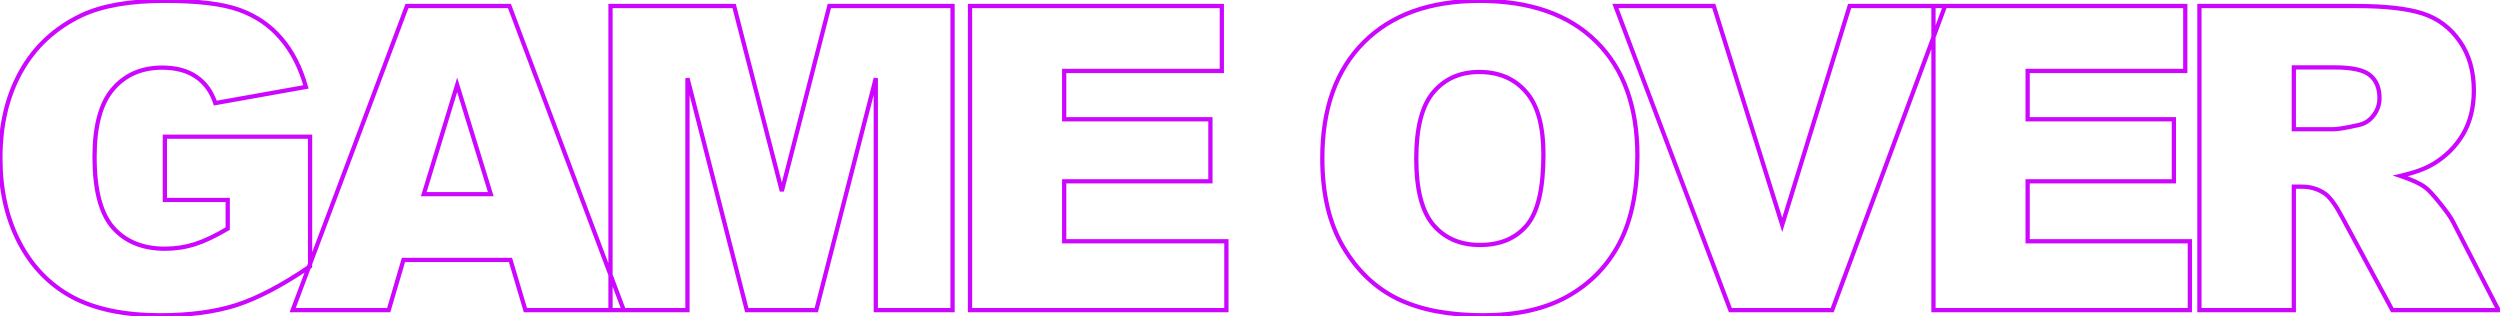 <svg width="1177" height="149" viewBox="0 0 1177 149" fill="none" xmlns="http://www.w3.org/2000/svg">
<path d="M77.621 94.144H76.621V95.144H77.621V94.144ZM77.621 64.359V63.359H76.621V64.359H77.621ZM145.98 64.359H146.98V63.359H145.98V64.359ZM145.98 125.395L146.544 126.221L146.98 125.923V125.395H145.98ZM111.215 143.656L111.518 144.609L111.522 144.608L111.215 143.656ZM33.871 139.75L33.394 140.629L33.396 140.63L33.871 139.75ZM8.969 113.871L8.078 114.326L8.08 114.33L8.969 113.871ZM9.848 33.695L10.72 34.184L10.722 34.181L9.848 33.695ZM38.168 7.328L37.738 6.425L37.734 6.427L38.168 7.328ZM112.777 4.691L112.433 5.63L112.436 5.631L112.777 4.691ZM132.309 18.07L131.546 18.718L131.554 18.727L132.309 18.07ZM144.027 40.922L144.203 41.906L145.289 41.712L144.99 40.651L144.027 40.922ZM101.352 48.539L100.401 48.848L100.67 49.676L101.527 49.523L101.352 48.539ZM92.367 36.137L91.801 36.961L91.807 36.965L92.367 36.137ZM53.109 41.996L52.35 41.346L52.349 41.346L53.109 41.996ZM53.207 107.133L52.453 107.79L52.457 107.794L53.207 107.133ZM107.211 107.621L107.723 108.48L108.211 108.189V107.621H107.211ZM107.211 94.144H108.211V93.144H107.211V94.144ZM78.621 94.144V64.359H76.621V94.144H78.621ZM77.621 65.359H145.98V63.359H77.621V65.359ZM144.98 64.359V125.395H146.98V64.359H144.98ZM145.417 124.568C132.375 133.457 120.875 139.489 110.908 142.705L111.522 144.608C121.737 141.313 133.414 135.17 146.544 126.221L145.417 124.568ZM110.912 142.703C101.009 145.854 89.202 147.441 75.473 147.441V149.441C89.347 149.441 101.369 147.838 111.518 144.609L110.912 142.703ZM75.473 147.441C58.585 147.441 44.896 144.561 34.346 138.87L33.396 140.63C44.33 146.528 58.376 149.441 75.473 149.441V147.441ZM34.348 138.871C23.858 133.178 15.695 124.704 9.857 113.412L8.08 114.33C14.091 125.955 22.53 134.733 33.394 140.629L34.348 138.871ZM9.859 113.416C4.082 102.119 1.18 89.128 1.18 74.418H-0.82C-0.82 89.396 2.137 102.707 8.078 114.326L9.859 113.416ZM1.18 74.418C1.18 58.932 4.373 45.532 10.72 34.184L8.975 33.207C2.432 44.905 -0.82 58.654 -0.82 74.418H1.18ZM10.722 34.181C17.062 22.781 26.345 14.133 38.602 8.229L37.734 6.427C25.121 12.502 15.524 21.433 8.974 33.209L10.722 34.181ZM38.598 8.231C48.112 3.697 61 1.395 77.328 1.395V-0.605C60.844 -0.605 47.625 1.714 37.738 6.425L38.598 8.231ZM77.328 1.395C93.117 1.395 104.79 2.828 112.433 5.63L113.122 3.753C105.14 0.826 93.18 -0.605 77.328 -0.605V1.395ZM112.436 5.631C120.159 8.44 126.522 12.803 131.546 18.718L133.071 17.423C127.809 11.229 121.15 6.672 113.119 3.752L112.436 5.631ZM131.554 18.727C136.647 24.584 140.492 32.061 143.065 41.193L144.99 40.651C142.354 31.293 138.387 23.536 133.063 17.414L131.554 18.727ZM143.852 39.937L101.176 47.555L101.527 49.523L144.203 41.906L143.852 39.937ZM102.303 48.23C100.484 42.64 97.364 38.312 92.928 35.309L91.807 36.965C95.834 39.691 98.704 43.631 100.401 48.848L102.303 48.23ZM92.934 35.313C88.558 32.305 83.006 30.84 76.352 30.84V32.84C82.718 32.84 87.843 34.24 91.801 36.961L92.934 35.313ZM76.352 30.84C66.388 30.84 58.352 34.332 52.35 41.346L53.869 42.646C59.455 36.119 66.914 32.84 76.352 32.84V30.84ZM52.349 41.346C46.392 48.319 43.516 59.253 43.516 73.93H45.516C45.516 59.44 48.368 49.084 53.87 42.646L52.349 41.346ZM43.516 73.93C43.516 89.5 46.417 100.873 52.453 107.79L53.961 106.475C48.408 100.112 45.516 89.349 45.516 73.93H43.516ZM52.457 107.794C58.54 114.689 66.973 118.094 77.621 118.094V116.094C67.436 116.094 59.593 112.858 53.957 106.471L52.457 107.794ZM77.621 118.094C82.667 118.094 87.49 117.363 92.085 115.898L91.478 113.993C87.088 115.392 82.471 116.094 77.621 116.094V118.094ZM92.085 115.898C96.674 114.435 101.888 111.955 107.723 108.48L106.699 106.762C100.945 110.189 95.873 112.591 91.478 113.993L92.085 115.898ZM108.211 107.621V94.144H106.211V107.621H108.211ZM107.211 93.144H77.621V95.144H107.211V93.144ZM240.336 122.367L241.294 122.082L241.082 121.367H240.336V122.367ZM189.945 122.367V121.367H189.197L188.986 122.086L189.945 122.367ZM183.012 146V147H183.76L183.971 146.282L183.012 146ZM137.797 146L136.861 145.648L136.353 147H137.797V146ZM191.605 2.836V1.836H190.913L190.669 2.484L191.605 2.836ZM239.848 2.836L240.784 2.484L240.54 1.836H239.848V2.836ZM293.656 146V147H295.1L294.592 145.648L293.656 146ZM247.367 146L246.409 146.285L246.621 147H247.367V146ZM231.059 91.41V92.41H232.412L232.014 91.116L231.059 91.41ZM215.238 39.945L216.194 39.651L215.235 36.532L214.282 39.653L215.238 39.945ZM199.516 91.41L198.559 91.118L198.164 92.41H199.516V91.41ZM240.336 121.367H189.945V123.367H240.336V121.367ZM188.986 122.086L182.052 145.718L183.971 146.282L190.905 122.649L188.986 122.086ZM183.012 145H137.797V147H183.012V145ZM138.733 146.352L192.542 3.188L190.669 2.484L136.861 145.648L138.733 146.352ZM191.605 3.836H239.848V1.836H191.605V3.836ZM238.912 3.188L292.72 146.352L294.592 145.648L240.784 2.484L238.912 3.188ZM293.656 145H247.367V147H293.656V145ZM248.326 145.715L241.294 122.082L239.377 122.652L246.409 146.285L248.326 145.715ZM232.014 91.116L216.194 39.651L214.282 40.239L230.103 91.704L232.014 91.116ZM214.282 39.653L198.559 91.118L200.472 91.702L216.195 40.237L214.282 39.653ZM199.516 92.41H231.059V90.41H199.516V92.41ZM287.426 2.836V1.836H286.426V2.836H287.426ZM345.629 2.836L346.597 2.586L346.404 1.836H345.629V2.836ZM368.09 89.945L367.122 90.195L369.058 90.194L368.09 89.945ZM390.453 2.836V1.836H389.677L389.485 2.587L390.453 2.836ZM448.461 2.836H449.461V1.836H448.461V2.836ZM448.461 146V147H449.461V146H448.461ZM412.328 146H411.328V147H412.328V146ZM412.328 36.82H413.328L411.36 36.572L412.328 36.82ZM384.301 146V147H385.076L385.269 146.249L384.301 146ZM351.586 146L350.617 146.248L350.81 147H351.586V146ZM323.656 36.82L324.625 36.572L322.656 36.82H323.656ZM323.656 146V147H324.656V146H323.656ZM287.426 146H286.426V147H287.426V146ZM287.426 3.836H345.629V1.836H287.426V3.836ZM344.661 3.086L367.122 90.195L369.058 89.696L346.597 2.586L344.661 3.086ZM369.058 90.194L391.422 3.085L389.485 2.587L367.121 89.697L369.058 90.194ZM390.453 3.836H448.461V1.836H390.453V3.836ZM447.461 2.836V146H449.461V2.836H447.461ZM448.461 145H412.328V147H448.461V145ZM413.328 146V36.82H411.328V146H413.328ZM411.36 36.572L383.332 145.751L385.269 146.249L413.297 37.069L411.36 36.572ZM384.301 145H351.586V147H384.301V145ZM352.555 145.752L324.625 36.572L322.687 37.068L350.617 146.248L352.555 145.752ZM322.656 36.82V146H324.656V36.82H322.656ZM323.656 145H287.426V147H323.656V145ZM288.426 146V2.836H286.426V146H288.426ZM456.684 2.836V1.836H455.684V2.836H456.684ZM575.238 2.836H576.238V1.836H575.238V2.836ZM575.238 33.402V34.402H576.238V33.402H575.238ZM501.02 33.402V32.402H500.02V33.402H501.02ZM501.02 56.156H500.02V57.156H501.02V56.156ZM569.867 56.156H570.867V55.156H569.867V56.156ZM569.867 85.356V86.356H570.867V85.356H569.867ZM501.02 85.356V84.356H500.02V85.356H501.02ZM501.02 113.578H500.02V114.578H501.02V113.578ZM577.387 113.578H578.387V112.578H577.387V113.578ZM577.387 146V147H578.387V146H577.387ZM456.684 146H455.684V147H456.684V146ZM456.684 3.836H575.238V1.836H456.684V3.836ZM574.238 2.836V33.402H576.238V2.836H574.238ZM575.238 32.402H501.02V34.402H575.238V32.402ZM500.02 33.402V56.156H502.02V33.402H500.02ZM501.02 57.156H569.867V55.156H501.02V57.156ZM568.867 56.156V85.356H570.867V56.156H568.867ZM569.867 84.356H501.02V86.356H569.867V84.356ZM500.02 85.356V113.578H502.02V85.356H500.02ZM501.02 114.578H577.387V112.578H501.02V114.578ZM576.387 113.578V146H578.387V113.578H576.387ZM577.387 145H456.684V147H577.387V145ZM457.684 146V2.836H455.684V146H457.684ZM642.074 19.926L641.367 19.219L642.074 19.926ZM751.547 19.633L750.842 20.342L750.843 20.343L751.547 19.633ZM762.387 114.555L761.502 114.088L761.501 114.09L762.387 114.555ZM737.973 139.555L738.46 140.428L738.462 140.427L737.973 139.555ZM658.09 140.727L657.652 141.625L657.654 141.626L658.09 140.727ZM674.789 105.863L674.025 106.509L674.029 106.513L674.789 105.863ZM718.441 43.266L717.685 43.92L717.692 43.928L718.441 43.266ZM623.543 74.516C623.543 51.333 629.995 33.419 642.781 20.633L641.367 19.219C628.112 32.474 621.543 50.953 621.543 74.516H623.543ZM642.781 20.633C655.569 7.846 673.419 1.395 696.469 1.395V-0.605C673.035 -0.605 654.622 5.964 641.367 19.219L642.781 20.633ZM696.469 1.395C720.118 1.395 738.191 7.755 750.842 20.342L752.252 18.924C739.121 5.859 720.476 -0.605 696.469 -0.605V1.395ZM750.843 20.343C763.496 32.869 769.883 50.488 769.883 73.344H771.883C771.883 50.106 765.379 31.918 752.25 18.922L750.843 20.343ZM769.883 73.344C769.883 89.971 767.067 103.534 761.502 114.088L763.271 115.021C769.034 104.091 771.883 90.18 771.883 73.344H769.883ZM761.501 114.09C755.993 124.593 747.994 132.786 737.483 138.683L738.462 140.427C749.305 134.344 757.582 125.87 763.272 115.019L761.501 114.09ZM737.485 138.682C727.061 144.501 713.992 147.441 698.227 147.441V149.441C714.232 149.441 727.66 146.457 738.46 140.428L737.485 138.682ZM698.227 147.441C682.179 147.441 668.961 144.884 658.526 139.827L657.654 141.626C668.442 146.855 681.982 149.441 698.227 149.441V147.441ZM658.528 139.828C648.175 134.779 639.754 126.786 633.267 115.804L631.545 116.821C638.21 128.105 646.911 136.388 657.652 141.625L658.528 139.828ZM633.267 115.804C626.806 104.864 623.543 91.12 623.543 74.516H621.543C621.543 91.375 624.856 105.495 631.545 116.821L633.267 115.804ZM665.781 74.711C665.781 89.241 668.456 99.92 674.025 106.509L675.553 105.218C670.445 99.176 667.781 89.088 667.781 74.711H665.781ZM674.029 106.513C679.646 113.077 687.262 116.336 696.762 116.336V114.336C687.772 114.336 680.74 111.28 675.549 105.213L674.029 106.513ZM696.762 116.336C706.505 116.336 714.165 113.154 719.597 106.703L718.067 105.414C713.083 111.333 706.029 114.336 696.762 114.336V116.336ZM719.597 106.703C725.048 100.229 727.645 88.812 727.645 72.758H725.645C725.645 88.735 723.032 99.518 718.067 105.414L719.597 106.703ZM727.645 72.758C727.645 59.182 724.896 49.056 719.191 42.603L717.692 43.928C722.924 49.845 725.645 59.381 725.645 72.758H727.645ZM719.198 42.612C713.579 36.113 705.93 32.891 696.371 32.891V34.891C705.432 34.891 712.497 37.919 717.685 43.92L719.198 42.612ZM696.371 32.891C687.184 32.891 679.736 36.158 674.127 42.713L675.647 44.013C680.845 37.938 687.72 34.891 696.371 34.891V32.891ZM674.127 42.713C668.488 49.303 665.781 60.052 665.781 74.711H667.781C667.781 60.203 670.478 50.053 675.647 44.013L674.127 42.713ZM760.551 2.836V1.836H759.104L759.615 3.189L760.551 2.836ZM806.84 2.836L807.794 2.537L807.575 1.836H806.84V2.836ZM839.066 105.863L838.112 106.162L839.074 109.236L840.022 106.158L839.066 105.863ZM870.805 2.836V1.836H870.066L869.849 2.542L870.805 2.836ZM915.727 2.836L916.664 3.184L917.164 1.836H915.727V2.836ZM862.602 146V147H863.297L863.539 146.348L862.602 146ZM814.652 146L813.717 146.353L813.961 147H814.652V146ZM760.551 3.836H806.84V1.836H760.551V3.836ZM805.885 3.134L838.112 106.162L840.021 105.565L807.794 2.537L805.885 3.134ZM840.022 106.158L871.76 3.13L869.849 2.542L838.111 105.569L840.022 106.158ZM870.805 3.836H915.727V1.836H870.805V3.836ZM914.789 2.488L861.664 145.652L863.539 146.348L916.664 3.184L914.789 2.488ZM862.602 145H814.652V147H862.602V145ZM815.588 145.647L761.486 2.482L759.615 3.189L813.717 146.353L815.588 145.647ZM910.277 2.836V1.836H909.277V2.836H910.277ZM1028.83 2.836H1029.83V1.836H1028.83V2.836ZM1028.83 33.402V34.402H1029.83V33.402H1028.83ZM954.613 33.402V32.402H953.613V33.402H954.613ZM954.613 56.156H953.613V57.156H954.613V56.156ZM1023.46 56.156H1024.46V55.156H1023.46V56.156ZM1023.46 85.356V86.356H1024.46V85.356H1023.46ZM954.613 85.356V84.356H953.613V85.356H954.613ZM954.613 113.578H953.613V114.578H954.613V113.578ZM1030.98 113.578H1031.98V112.578H1030.98V113.578ZM1030.98 146V147H1031.98V146H1030.98ZM910.277 146H909.277V147H910.277V146ZM910.277 3.836H1028.83V1.836H910.277V3.836ZM1027.83 2.836V33.402H1029.83V2.836H1027.83ZM1028.83 32.402H954.613V34.402H1028.83V32.402ZM953.613 33.402V56.156H955.613V33.402H953.613ZM954.613 57.156H1023.46V55.156H954.613V57.156ZM1022.46 56.156V85.356H1024.46V56.156H1022.46ZM1023.46 84.356H954.613V86.356H1023.46V84.356ZM953.613 85.356V113.578H955.613V85.356H953.613ZM954.613 114.578H1030.98V112.578H954.613V114.578ZM1029.98 113.578V146H1031.98V113.578H1029.98ZM1030.98 145H910.277V147H1030.98V145ZM911.277 146V2.836H909.277V146H911.277ZM1035.49 146H1034.49V147H1035.49V146ZM1035.49 2.836V1.836H1034.49V2.836H1035.49ZM1158.05 19.438L1157.23 20.008L1157.23 20.012L1158.05 19.438ZM1159.61 63.188L1160.47 63.696L1160.48 63.692L1159.61 63.188ZM1145.65 77.152L1146.17 78.008L1146.17 78.008L1145.65 77.152ZM1130.12 82.816L1129.9 81.841L1126.41 82.635L1129.8 83.765L1130.12 82.816ZM1141.64 88.09L1141.06 88.898L1141.06 88.901L1141.64 88.09ZM1148.68 95.609L1147.89 96.233L1147.9 96.24L1148.68 95.609ZM1154.93 104.496L1154.03 104.943L1154.04 104.954L1154.93 104.496ZM1176.31 146V147H1177.95L1177.2 145.542L1176.31 146ZM1126.31 146L1125.43 146.475L1125.72 147H1126.31V146ZM1102.68 102.25L1101.8 102.717L1101.8 102.725L1102.68 102.25ZM1094.67 91.215L1095.26 90.404L1095.25 90.399L1095.24 90.393L1094.67 91.215ZM1079.93 87.894V86.894H1078.93V87.894H1079.93ZM1079.93 146V147H1080.93V146H1079.93ZM1079.93 60.844H1078.93V61.844H1079.93V60.844ZM1110.3 58.891L1110.1 57.91L1110.09 57.912L1110.08 57.915L1110.3 58.891ZM1117.43 54.398L1116.64 53.782L1116.63 53.788L1116.63 53.795L1117.43 54.398ZM1079.93 31.742V30.742H1078.93V31.742H1079.93ZM1036.49 146V2.836H1034.49V146H1036.49ZM1035.49 3.836H1109.22V1.836H1035.49V3.836ZM1109.22 3.836C1122.86 3.836 1133.18 5.007 1140.26 7.303L1140.88 5.4C1133.5 3.008 1122.93 1.836 1109.22 1.836V3.836ZM1140.26 7.303C1147.28 9.577 1152.92 13.803 1157.23 20.008L1158.87 18.867C1154.32 12.312 1148.32 7.813 1140.88 5.4L1140.26 7.303ZM1157.23 20.012C1161.52 26.13 1163.69 33.635 1163.69 42.582H1165.69C1165.69 33.3 1163.43 25.376 1158.87 18.863L1157.23 20.012ZM1163.69 42.582C1163.69 50.38 1162.03 57.068 1158.75 62.683L1160.48 63.692C1163.97 57.719 1165.69 50.669 1165.69 42.582H1163.69ZM1158.75 62.679C1155.45 68.26 1150.92 72.798 1145.13 76.296L1146.17 78.008C1152.23 74.346 1157 69.573 1160.47 63.696L1158.75 62.679ZM1145.13 76.296C1141.48 78.499 1136.42 80.356 1129.9 81.841L1130.34 83.791C1136.97 82.281 1142.26 80.363 1146.17 78.008L1145.13 76.296ZM1129.8 83.765C1135.05 85.513 1138.77 87.232 1141.06 88.898L1142.23 87.282C1139.7 85.432 1135.74 83.635 1130.44 81.868L1129.8 83.765ZM1141.06 88.901C1142.56 89.984 1144.83 92.389 1147.89 96.233L1149.46 94.986C1146.4 91.147 1143.98 88.54 1142.23 87.278L1141.06 88.901ZM1147.9 96.24C1151.02 100.073 1153.04 102.964 1154.03 104.943L1155.82 104.049C1154.73 101.861 1152.58 98.828 1149.45 94.978L1147.9 96.24ZM1154.04 104.954L1175.42 146.458L1177.2 145.542L1155.81 104.038L1154.04 104.954ZM1176.31 145H1126.31V147H1176.31V145ZM1127.19 145.525L1103.56 101.775L1101.8 102.725L1125.43 146.475L1127.19 145.525ZM1103.56 101.783C1100.56 96.109 1097.8 92.244 1095.26 90.404L1094.09 92.025C1096.23 93.571 1098.81 97.063 1101.8 102.717L1103.56 101.783ZM1095.24 90.393C1091.88 88.059 1088.06 86.894 1083.83 86.894V88.894C1087.67 88.894 1091.09 89.944 1094.1 92.036L1095.24 90.393ZM1083.83 86.894H1079.93V88.894H1083.83V86.894ZM1078.93 87.894V146H1080.93V87.894H1078.93ZM1079.93 145H1035.49V147H1079.93V145ZM1079.93 61.844H1098.58V59.844H1079.93V61.844ZM1098.58 61.844C1100.73 61.844 1104.74 61.164 1110.52 59.866L1110.08 57.915C1104.27 59.221 1100.47 59.844 1098.58 59.844V61.844ZM1110.49 59.871C1113.67 59.237 1116.25 57.603 1118.22 55.002L1116.63 53.795C1114.95 56.011 1112.79 57.373 1110.1 57.91L1110.49 59.871ZM1118.21 55.015C1120.24 52.426 1121.26 49.441 1121.26 46.098H1119.26C1119.26 49.004 1118.39 51.553 1116.64 53.782L1118.21 55.015ZM1121.26 46.098C1121.26 41.247 1119.71 37.392 1116.51 34.689L1115.22 36.217C1117.88 38.462 1119.26 41.703 1119.26 46.098H1121.26ZM1116.51 34.689C1114.88 33.311 1112.6 32.333 1109.76 31.694C1106.91 31.054 1103.44 30.742 1099.36 30.742V32.742C1103.35 32.742 1106.67 33.048 1109.32 33.646C1111.98 34.244 1113.92 35.121 1115.22 36.217L1116.51 34.689ZM1099.36 30.742H1079.93V32.742H1099.36V30.742ZM1078.93 31.742V60.844H1080.93V31.742H1078.93Z" fill="#CD06FF"/>
</svg>
